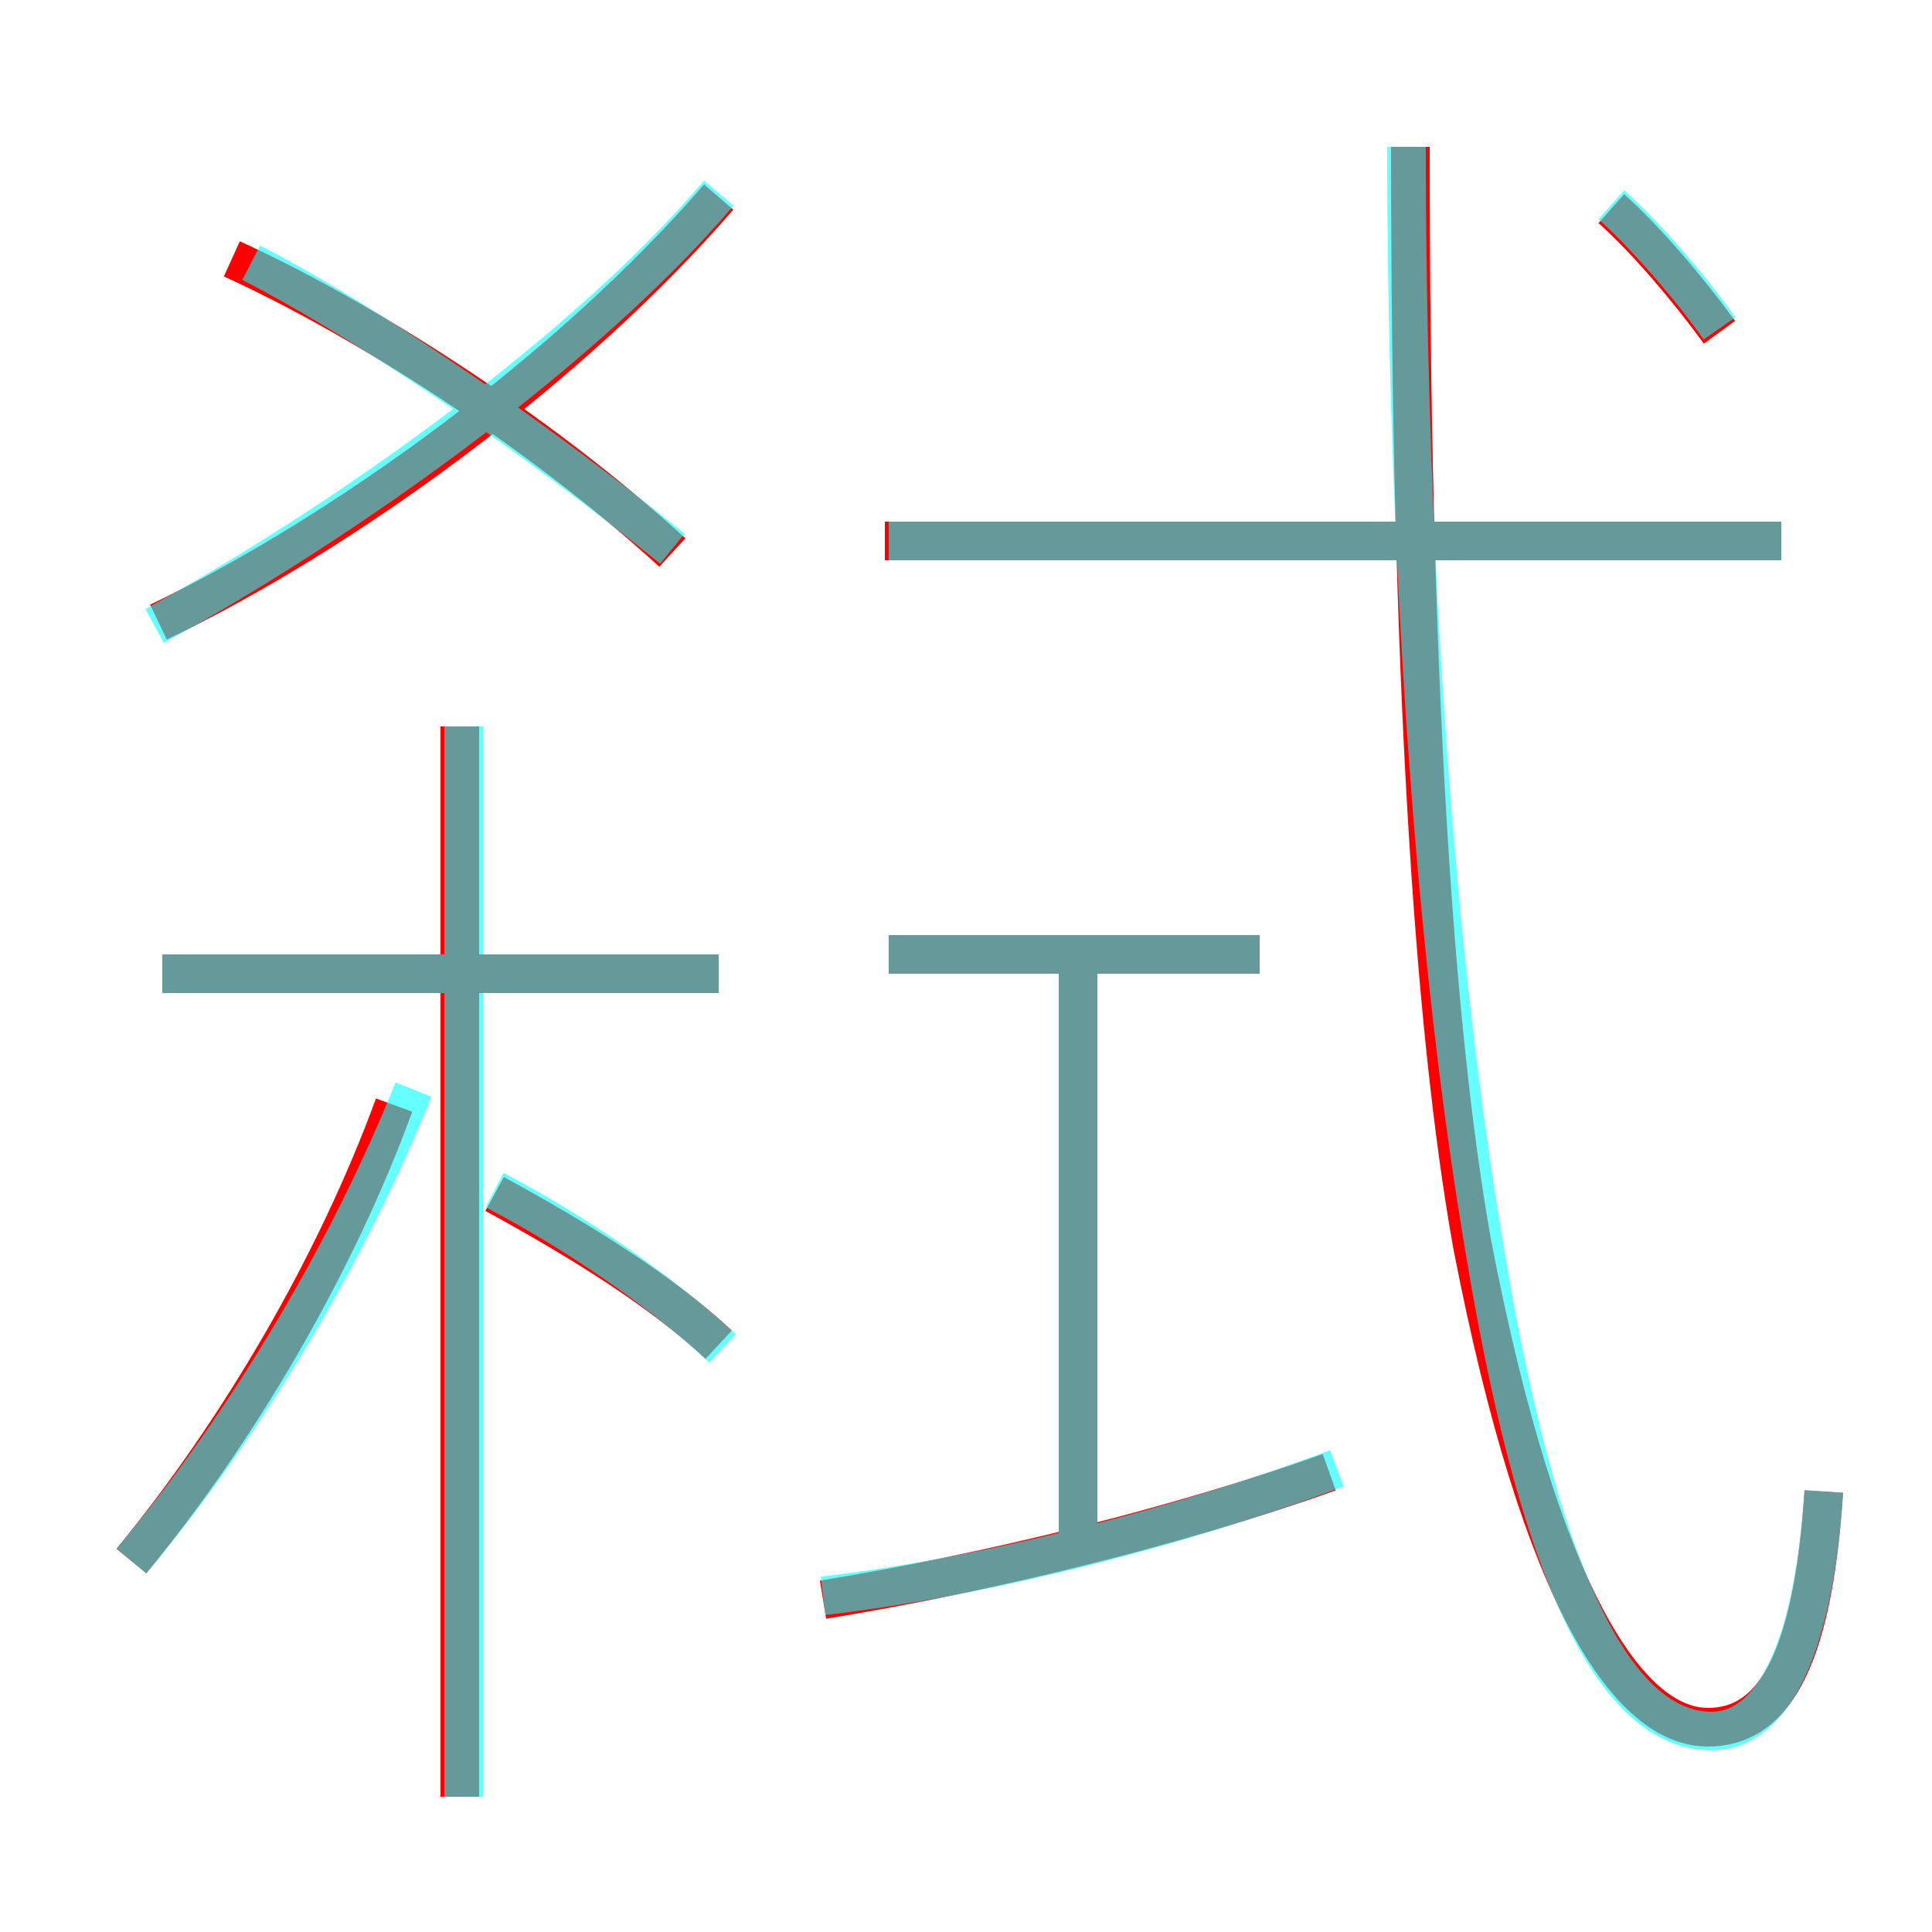 <?xml version='1.0' encoding='utf8'?>
<svg viewBox="0.0 -6.0 50.0 50.0" version="1.1" xmlns="http://www.w3.org/2000/svg">
<rect x="0.0" y="-6.0" width="50.0" height="50.0" fill="#333333" stroke="none"/>
<rect x="-1000" y="-1000" width="2000" height="2000" stroke="white" fill="white"/>
<g style="fill:none;stroke:rgba(255, 0, 0, 1);  stroke-width:1"><path d="M 47.2 -5.4 C 46.9 -0.8 45.8 0.7 44.2 0.7 C 42.2 0.7 39.9 -2.5 38.1 -11.8 C 37.1 -17.4 36.5 -26.6 36.5 -40.2 M 3.4 -3.6 C 6.2 -7.0 8.7 -11.3 10.2 -15.4 M 11.9 2.5 L 11.9 -25.2 M 18.6 -9.2 C 17.1 -10.6 15.0 -11.9 12.8 -13.1 M 18.6 -18.8 L 4.2 -18.8 M 21.3 -2.6 C 25.6 -3.3 30.5 -4.5 34.4 -5.9 M 27.9 -4.3 L 27.9 -18.8 M 4.1 -27.9 C 8.9 -30.2 14.8 -34.5 18.6 -38.9 M 17.4 -29.7 C 13.9 -32.9 9.3 -35.8 6.0 -37.3 M 32.6 -19.3 L 23.0 -19.3 M 46.1 -30.0 L 22.9 -30.0 M 44.5 -35.4 C 43.7 -36.5 42.6 -37.8 41.7 -38.6" transform="translate(0.0 38.0)" />
</g>
<g style="fill:none;stroke:rgba(0, 255, 255, 0.6);  stroke-width:1">
<path d="M 47.2 -5.4 C 46.9 -0.9 45.7 0.8 44.3 0.8 C 42.2 0.8 40.0 -2.0 38.4 -11.8 C 37.0 -20.1 36.4 -30.9 36.4 -40.2 M 3.4 -3.6 C 6.5 -7.3 9.1 -11.8 10.7 -15.8 M 18.7 -9.1 C 17.1 -10.6 14.9 -12.1 12.8 -13.2 M 12.0 2.5 L 12.0 -25.2 M 21.3 -2.7 C 25.6 -3.2 30.6 -4.5 34.6 -6.0 M 18.6 -18.8 L 4.2 -18.8 M 27.9 -3.8 L 27.9 -19.1 M 4.0 -27.8 C 9.1 -30.6 15.2 -35.0 18.6 -39.0 M 32.6 -19.3 L 23.0 -19.3 M 17.4 -29.8 C 14.2 -32.4 9.8 -35.5 6.5 -37.2 M 46.1 -30.0 L 23.0 -30.0 M 44.5 -35.5 C 43.8 -36.5 42.6 -37.9 41.7 -38.7" transform="translate(0.0 38.0)" />
</g>
</svg>